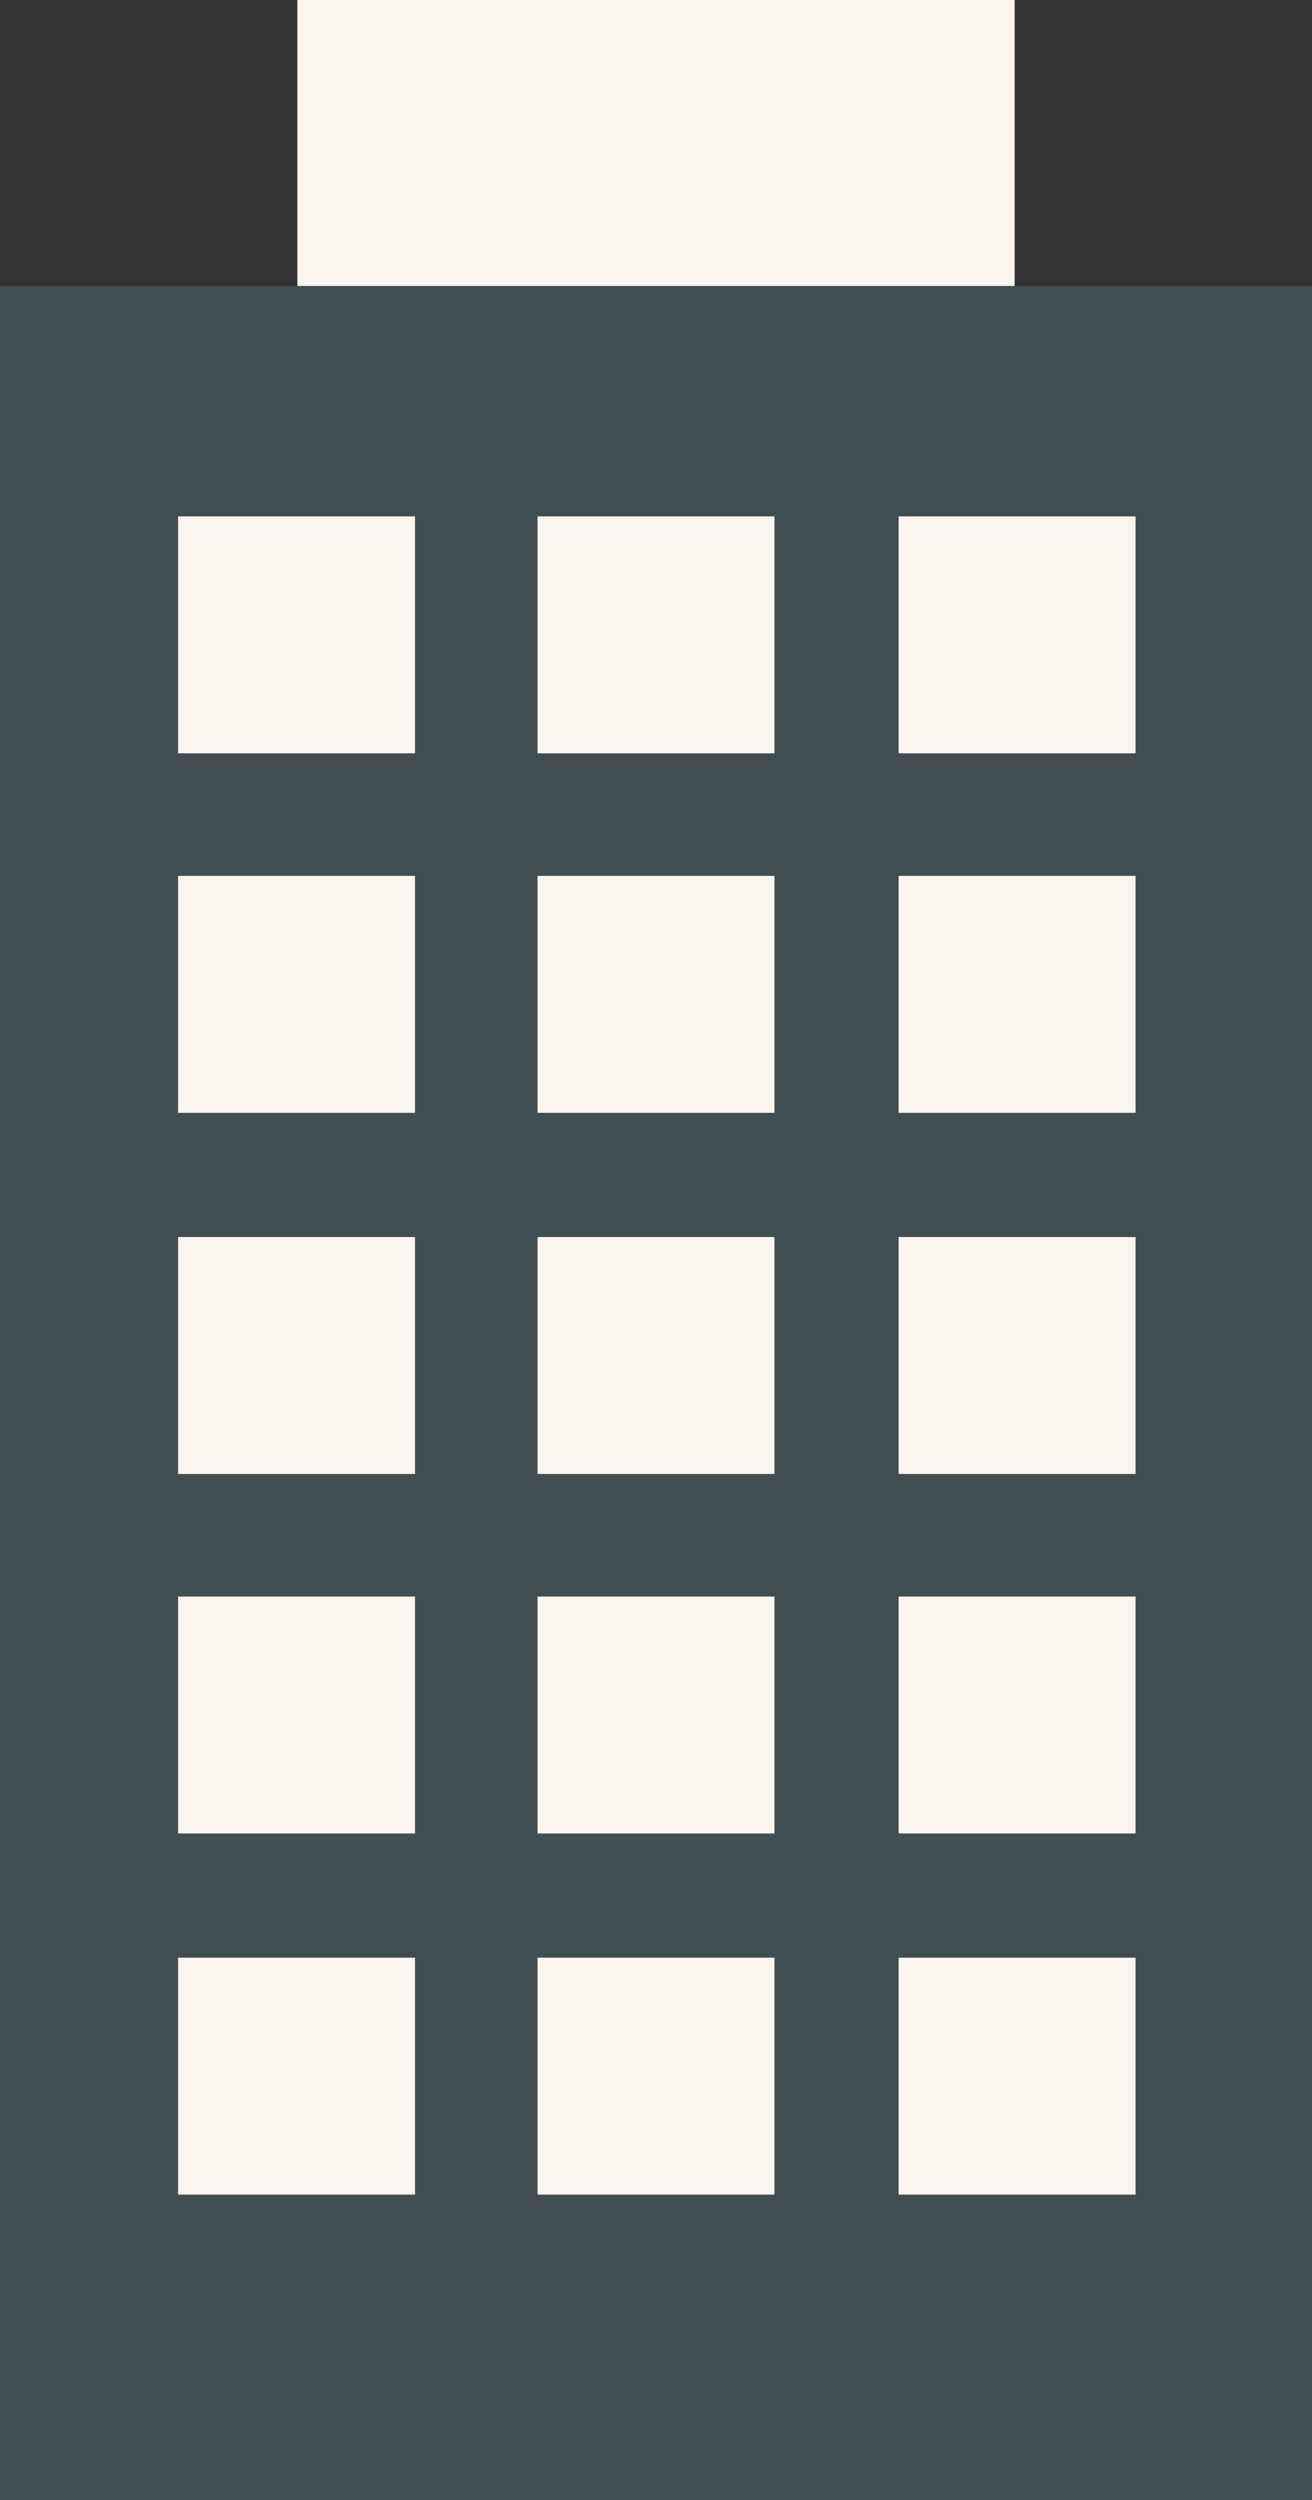 <?xml version="1.0" encoding="utf-8"?>
<!-- Generator: Adobe Illustrator 17.1.0, SVG Export Plug-In . SVG Version: 6.00 Build 0)  -->
<!DOCTYPE svg PUBLIC "-//W3C//DTD SVG 1.1//EN" "http://www.w3.org/Graphics/SVG/1.1/DTD/svg11.dtd">
<svg version="1.1" id="Layer_1" xmlns="http://www.w3.org/2000/svg" xmlns:xlink="http://www.w3.org/1999/xlink" x="0px" y="0px"
	 viewBox="0 0 80.3 153" enable-background="new 0 0 80.3 153" xml:space="preserve">
<rect x="0" y="0" width="80.3" height="153" fill="#333333" stroke="none"/>
<g>
	<polygon fill="#424D51" points="-259.9,-114.8 -259.9,153.5 -188.8,153.5 -188.8,-62.8 	"/>
	<g>
		<rect x="-253.6" y="-53" fill="#FAF5EF" width="14.5" height="14.5"/>
		<rect x="-253.6" y="-31" fill="#FAF5EF" width="14.5" height="14.5"/>
		<rect x="-253.6" y="-9" fill="#FAF5EF" width="14.5" height="14.5"/>
		<rect x="-253.6" y="13.1" fill="#FAF5EF" width="14.5" height="14.5"/>
		<rect x="-253.6" y="35.1" fill="#FAF5EF" width="14.5" height="14.5"/>
		<rect x="-253.6" y="57.2" fill="#FAF5EF" width="14.5" height="14.5"/>
		<rect x="-253.6" y="79.2" fill="#FAF5EF" width="14.5" height="14.5"/>
		<rect x="-253.6" y="101.3" fill="#FAF5EF" width="14.5" height="14.5"/>
		<rect x="-253.6" y="123.3" fill="#FAF5EF" width="14.5" height="14.5"/>
	</g>
	<g>
		<rect x="-231.6" y="-53" fill="#FAF5EF" width="14.5" height="14.5"/>
		<rect x="-231.6" y="-31" fill="#FAF5EF" width="14.5" height="14.5"/>
		<rect x="-231.6" y="-9" fill="#FAF5EF" width="14.5" height="14.5"/>
		<rect x="-231.6" y="13.1" fill="#FAF5EF" width="14.5" height="14.5"/>
		<rect x="-231.6" y="35.1" fill="#FAF5EF" width="14.5" height="14.5"/>
		<rect x="-231.6" y="57.2" fill="#FAF5EF" width="14.5" height="14.5"/>
		<rect x="-231.6" y="79.2" fill="#FAF5EF" width="14.5" height="14.5"/>
		<rect x="-231.6" y="101.3" fill="#FAF5EF" width="14.5" height="14.5"/>
		<rect x="-231.6" y="123.3" fill="#FAF5EF" width="14.5" height="14.5"/>
	</g>
	<g>
		<rect x="-209.5" y="-53" fill="#FAF5EF" width="14.5" height="14.5"/>
		<rect x="-209.5" y="-31" fill="#FAF5EF" width="14.5" height="14.5"/>
		<rect x="-209.5" y="-9" fill="#FAF5EF" width="14.5" height="14.5"/>
		<rect x="-209.5" y="13.1" fill="#FAF5EF" width="14.5" height="14.5"/>
		<rect x="-209.5" y="35.1" fill="#FAF5EF" width="14.5" height="14.5"/>
		<rect x="-209.5" y="57.2" fill="#FAF5EF" width="14.5" height="14.5"/>
		<rect x="-209.5" y="79.2" fill="#FAF5EF" width="14.5" height="14.5"/>
		<rect x="-209.5" y="101.3" fill="#FAF5EF" width="14.5" height="14.5"/>
		<rect x="-209.5" y="123.3" fill="#FAF5EF" width="14.5" height="14.5"/>
	</g>
</g>
<g>
	<rect x="-189" y="-116.7" fill="#DBBFBB" width="47.2" height="270.2"/>
	<rect x="-180.6" y="-104.4" fill="#847574" width="11.6" height="14.5"/>
	<rect x="-180.6" y="-82.4" fill="#847574" width="11.6" height="14.5"/>
	<rect x="-180.6" y="-60.3" fill="#847574" width="11.6" height="14.5"/>
	<rect x="-180.6" y="-38.3" fill="#847574" width="11.6" height="14.5"/>
	<rect x="-180.6" y="-16.3" fill="#847574" width="11.6" height="14.5"/>
	<rect x="-180.6" y="5.8" fill="#847574" width="11.6" height="14.5"/>
	<rect x="-180.6" y="27.8" fill="#847574" width="11.6" height="14.5"/>
	<rect x="-180.6" y="49.9" fill="#847574" width="11.6" height="14.5"/>
	<rect x="-180.6" y="71.9" fill="#847574" width="11.6" height="14.5"/>
	<rect x="-162.9" y="-104.4" fill="#847574" width="11.6" height="14.5"/>
	<rect x="-162.9" y="-82.4" fill="#847574" width="11.6" height="14.5"/>
	<rect x="-162.9" y="-60.3" fill="#847574" width="11.6" height="14.5"/>
	<rect x="-162.9" y="-38.3" fill="#847574" width="11.6" height="14.5"/>
	<rect x="-162.9" y="-16.3" fill="#847574" width="11.6" height="14.5"/>
	<rect x="-162.9" y="5.8" fill="#847574" width="11.6" height="14.5"/>
	<rect x="-162.9" y="27.8" fill="#847574" width="11.6" height="14.5"/>
	<rect x="-162.9" y="49.9" fill="#847574" width="11.6" height="14.5"/>
	<rect x="-162.9" y="71.9" fill="#847574" width="11.6" height="14.5"/>
	<rect x="-180.6" y="93.3" fill="#847574" width="11.6" height="14.5"/>
	<rect x="-180.6" y="115.4" fill="#847574" width="11.6" height="14.5"/>
	<rect x="-162.9" y="93.3" fill="#847574" width="11.6" height="14.5"/>
	<rect x="-162.9" y="115.4" fill="#847574" width="11.6" height="14.5"/>
	<polygon fill="#FAF5EF" points="-152.8,-141.3 -165.3,-141.3 -177.9,-141.3 -193,-116.7 -165.3,-116.7 -137.7,-116.7 	"/>
</g>
<g>
	<rect x="-65.2" y="-129.9" fill="#6F6D46" width="65.2" height="283.4"/>
	<rect x="-50.9" y="-104.3" fill="#444529" width="14.5" height="37.2"/>
	<rect x="-50.9" y="-47.6" fill="#444529" width="14.5" height="37.2"/>
	<rect x="-50.9" y="9.1" fill="#444529" width="14.5" height="37.2"/>
	<rect x="-50.9" y="65.7" fill="#444529" width="14.5" height="37.2"/>
	<rect x="-28.8" y="-104.3" fill="#444529" width="14.5" height="37.2"/>
	<rect x="-28.8" y="-47.6" fill="#444529" width="14.5" height="37.2"/>
	<rect x="-28.8" y="9.1" fill="#444529" width="14.5" height="37.2"/>
	<rect x="-28.8" y="65.7" fill="#444529" width="14.5" height="37.2"/>
	<rect x="-65.2" y="-139" fill="#444529" width="65.2" height="9.1"/>
</g>
<g>
	<rect x="-340.2" y="17.5" fill="#FAF5EF" width="80.3" height="136.1"/>
	<rect x="-328.1" y="26.7" fill="#424D51" width="56" height="8.3"/>
	<rect x="-328.1" y="42.7" fill="#424D51" width="56" height="8.3"/>
	<rect x="-328.1" y="58.6" fill="#424D51" width="56" height="8.3"/>
	<rect x="-328.1" y="74.6" fill="#424D51" width="56" height="8.3"/>
	<rect x="-328.1" y="90.6" fill="#424D51" width="56" height="8.3"/>
	<rect x="-328.1" y="106.5" fill="#424D51" width="56" height="8.3"/>
	<rect x="-328.1" y="122.5" fill="#424D51" width="56" height="8.3"/>
	<rect x="-322.1" y="0" fill="#424D51" width="43.9" height="17.5"/>
</g>
<g>
	<rect x="0" y="17.5" fill="#424D51" width="80.3" height="136.1"/>
	<rect x="10.9" y="31.6" fill="#FAF5EF" width="14.5" height="14.5"/>
	<rect x="10.9" y="53.6" fill="#FAF5EF" width="14.5" height="14.5"/>
	<rect x="10.9" y="75.7" fill="#FAF5EF" width="14.5" height="14.5"/>
	<rect x="10.9" y="97.7" fill="#FAF5EF" width="14.5" height="14.5"/>
	<rect x="10.9" y="119.8" fill="#FAF5EF" width="14.5" height="14.5"/>
	<rect x="32.9" y="31.6" fill="#FAF5EF" width="14.5" height="14.5"/>
	<rect x="32.9" y="53.6" fill="#FAF5EF" width="14.5" height="14.5"/>
	<rect x="32.9" y="75.7" fill="#FAF5EF" width="14.5" height="14.5"/>
	<rect x="32.9" y="97.7" fill="#FAF5EF" width="14.5" height="14.5"/>
	<rect x="32.9" y="119.8" fill="#FAF5EF" width="14.5" height="14.5"/>
	<rect x="55" y="31.6" fill="#FAF5EF" width="14.5" height="14.5"/>
	<rect x="55" y="53.6" fill="#FAF5EF" width="14.5" height="14.5"/>
	<rect x="55" y="75.7" fill="#FAF5EF" width="14.5" height="14.5"/>
	<rect x="55" y="97.7" fill="#FAF5EF" width="14.5" height="14.5"/>
	<rect x="55" y="119.8" fill="#FAF5EF" width="14.5" height="14.5"/>
	<rect x="18.2" y="0" fill="#FAF5EF" width="43.9" height="17.5"/>
</g>
<g>
	<rect x="-141.7" y="-75.2" fill="#BFCD80" width="76.5" height="228.7"/>
	<rect x="-126.6" y="-86.8" fill="#85915B" width="28.3" height="11.6"/>
	<rect x="-129" y="-65" fill="#85915B" width="13.6" height="218.5"/>
	<rect x="-110.3" y="-65" fill="#85915B" width="13.6" height="218.5"/>
	<rect x="-91.6" y="-65" fill="#85915B" width="13.6" height="218.5"/>
</g>
<g>
	<polygon fill="#424D51" points="303.1,-115 303.1,153.3 231.9,153.3 231.9,-63 	"/>
	<g>
		<rect x="282.3" y="-53.2" fill="#FAF5EF" width="14.5" height="14.5"/>
		<rect x="282.3" y="-31.2" fill="#FAF5EF" width="14.5" height="14.5"/>
		<rect x="282.3" y="-9.1" fill="#FAF5EF" width="14.5" height="14.5"/>
		<rect x="282.3" y="12.9" fill="#FAF5EF" width="14.5" height="14.5"/>
		<rect x="282.3" y="35" fill="#FAF5EF" width="14.5" height="14.5"/>
		<rect x="282.3" y="57" fill="#FAF5EF" width="14.5" height="14.5"/>
		<rect x="282.3" y="79" fill="#FAF5EF" width="14.5" height="14.5"/>
		<rect x="282.3" y="101.1" fill="#FAF5EF" width="14.5" height="14.5"/>
		<rect x="282.3" y="123.1" fill="#FAF5EF" width="14.5" height="14.5"/>
	</g>
	<g>
		<rect x="260.2" y="-53.2" fill="#FAF5EF" width="14.5" height="14.5"/>
		<rect x="260.2" y="-31.2" fill="#FAF5EF" width="14.5" height="14.5"/>
		<rect x="260.2" y="-9.1" fill="#FAF5EF" width="14.5" height="14.5"/>
		<rect x="260.2" y="12.9" fill="#FAF5EF" width="14.5" height="14.5"/>
		<rect x="260.2" y="35" fill="#FAF5EF" width="14.5" height="14.5"/>
		<rect x="260.2" y="57" fill="#FAF5EF" width="14.5" height="14.5"/>
		<rect x="260.2" y="79" fill="#FAF5EF" width="14.5" height="14.5"/>
		<rect x="260.2" y="101.1" fill="#FAF5EF" width="14.5" height="14.5"/>
		<rect x="260.2" y="123.1" fill="#FAF5EF" width="14.5" height="14.5"/>
	</g>
	<g>
		<rect x="238.2" y="-53.2" fill="#FAF5EF" width="14.5" height="14.5"/>
		<rect x="238.2" y="-31.2" fill="#FAF5EF" width="14.5" height="14.5"/>
		<rect x="238.2" y="-9.1" fill="#FAF5EF" width="14.5" height="14.5"/>
		<rect x="238.2" y="12.9" fill="#FAF5EF" width="14.5" height="14.5"/>
		<rect x="238.2" y="35" fill="#FAF5EF" width="14.5" height="14.5"/>
		<rect x="238.2" y="57" fill="#FAF5EF" width="14.5" height="14.5"/>
		<rect x="238.2" y="79" fill="#FAF5EF" width="14.5" height="14.5"/>
		<rect x="238.2" y="101.1" fill="#FAF5EF" width="14.5" height="14.5"/>
		<rect x="238.2" y="123.1" fill="#FAF5EF" width="14.5" height="14.5"/>
	</g>
</g>
<rect x="166.7" y="-170.1" fill="#6F6D46" width="65.2" height="323.4"/>
<rect x="203.1" y="-104.5" fill="#444529" width="14.5" height="37.2"/>
<rect x="203.1" y="-47.8" fill="#444529" width="14.5" height="37.2"/>
<rect x="203.1" y="8.8" fill="#444529" width="14.5" height="37.2"/>
<rect x="203.1" y="65.5" fill="#444529" width="14.5" height="37.2"/>
<rect x="181" y="-104.5" fill="#444529" width="14.5" height="37.2"/>
<rect x="181" y="-47.8" fill="#444529" width="14.5" height="37.2"/>
<rect x="181" y="8.8" fill="#444529" width="14.5" height="37.2"/>
<rect x="181" y="65.5" fill="#444529" width="14.5" height="37.2"/>
<rect x="166.7" y="-179.3" fill="#444529" width="65.2" height="9.1"/>
<g>
	<rect x="80.3" y="17" fill="#FAF5EF" width="80.3" height="136.1"/>
	<rect x="92.5" y="26.2" fill="#424D51" width="56" height="8.3"/>
	<rect x="92.5" y="42.2" fill="#424D51" width="56" height="8.3"/>
	<rect x="92.5" y="58.1" fill="#424D51" width="56" height="8.3"/>
	<rect x="92.5" y="74.1" fill="#424D51" width="56" height="8.3"/>
	<rect x="92.5" y="90.1" fill="#424D51" width="56" height="8.3"/>
	<rect x="92.5" y="106" fill="#424D51" width="56" height="8.3"/>
	<rect x="92.5" y="122" fill="#424D51" width="56" height="8.3"/>
	<rect x="98.5" y="-0.5" fill="#424D51" width="43.9" height="17.5"/>
</g>
<g>
	<rect x="379.6" y="17.3" fill="#424D51" width="80.3" height="136.1"/>
	<rect x="434.6" y="31.4" fill="#FAF5EF" width="14.5" height="14.5"/>
	<rect x="434.6" y="53.5" fill="#FAF5EF" width="14.5" height="14.5"/>
	<rect x="434.6" y="75.5" fill="#FAF5EF" width="14.5" height="14.5"/>
	<rect x="434.6" y="97.6" fill="#FAF5EF" width="14.5" height="14.5"/>
	<rect x="434.6" y="119.6" fill="#FAF5EF" width="14.5" height="14.5"/>
	<rect x="412.5" y="31.4" fill="#FAF5EF" width="14.5" height="14.5"/>
	<rect x="412.5" y="53.5" fill="#FAF5EF" width="14.5" height="14.5"/>
	<rect x="412.5" y="75.5" fill="#FAF5EF" width="14.5" height="14.5"/>
	<rect x="412.5" y="97.6" fill="#FAF5EF" width="14.5" height="14.5"/>
	<rect x="412.5" y="119.6" fill="#FAF5EF" width="14.5" height="14.5"/>
	<rect x="390.5" y="31.4" fill="#FAF5EF" width="14.5" height="14.5"/>
	<rect x="390.5" y="53.5" fill="#FAF5EF" width="14.5" height="14.5"/>
	<rect x="390.5" y="75.5" fill="#FAF5EF" width="14.5" height="14.5"/>
	<rect x="390.5" y="97.6" fill="#FAF5EF" width="14.5" height="14.5"/>
	<rect x="390.5" y="119.6" fill="#FAF5EF" width="14.5" height="14.5"/>
	<rect x="397.8" y="-0.2" fill="#FAF5EF" width="43.9" height="17.5"/>
</g>
<g>
	<rect x="303.1" y="-75.4" fill="#BFCD80" width="76.5" height="228.7"/>
	<rect x="336.1" y="-87" fill="#85915B" width="28.3" height="11.6"/>
	<rect x="353.2" y="-65.2" fill="#85915B" width="13.6" height="218.5"/>
	<rect x="334.5" y="-65.2" fill="#85915B" width="13.6" height="218.5"/>
	<rect x="315.8" y="-65.2" fill="#85915B" width="13.6" height="218.5"/>
</g>
</svg>
